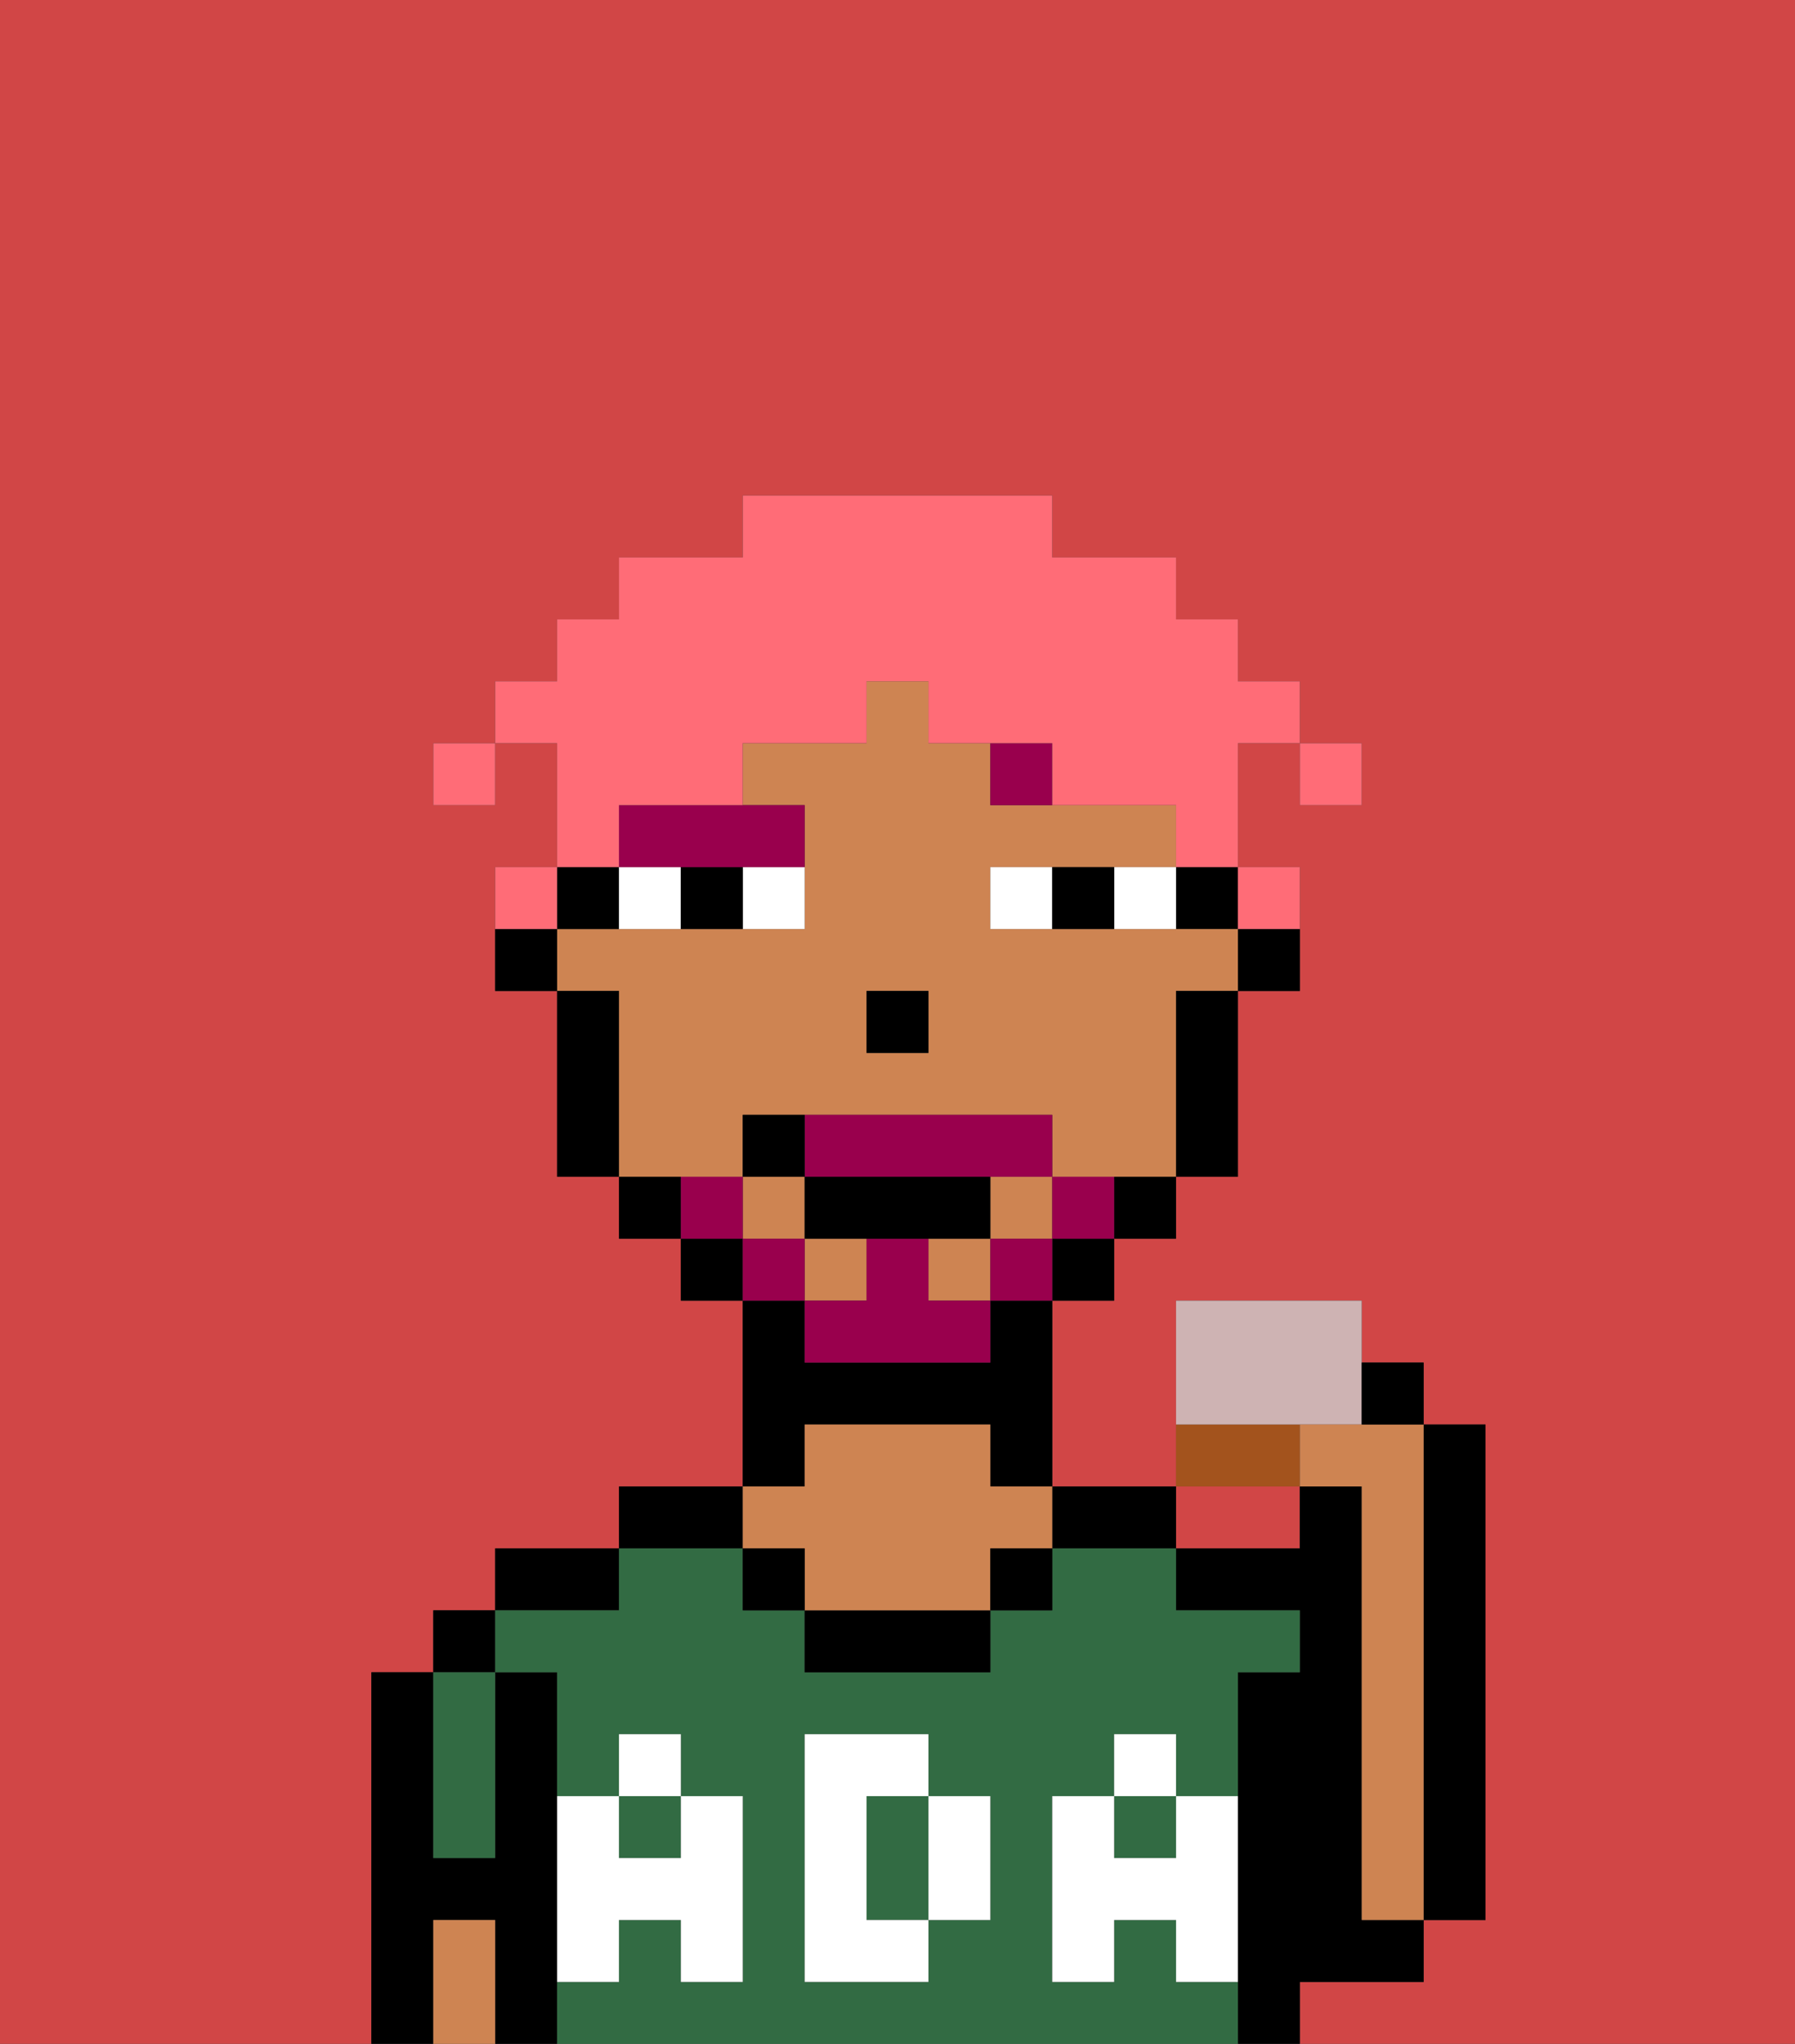 <svg xmlns="http://www.w3.org/2000/svg" viewBox="0 0 29 33"><rect x="0" y="0" width="29" height="33" fill="#333333" stroke="none"/><defs><style>polygon,rect,path{shape-rendering:crispedges;}.da130-1{fill:#d14646;}.da130-2{fill:#000000;}.da130-3{fill:#326b43;}.da130-4{fill:#ce8452;}.da130-5{fill:#ffffff;}.da130-6{fill:#ffffff;}.da130-7{fill:#99004d;}.da130-8{fill:#99004d;}.da130-9{fill:#ff6c77;}.da130-10{fill:#a3531d;}.da130-11{fill:#ceb3b3;}</style></defs><path class="da130-1" d="M20,25h1V24H19v1Z"/><path class="da130-1" d="M0,33H6V27H7V26H8V25h2V24h2V21H11V20H10V19H9V16H8V14H9V12H8v1H7V12H8V11H9V10h1V9h2V8h5V9h2v1h1v1h1v1h1v1H21V12H20v2h1v2H20v3H19v1H18v1H17v3h2V23h3V22h1v1h1v8H23v1H21v1h8V0H0ZM22,22v1H19V21h3Z"/><rect class="da130-2" x="7" y="26" width="1" height="1"/><path class="da130-2" d="M9,31V27H8v3H7V27H6v6H7V31H8v2H9V31Z"/><path class="da130-2" d="M10,25H8v1h2Z"/><path class="da130-2" d="M12,24H10v1h2Z"/><path class="da130-2" d="M13,23h3v1h1V21H16v1H13V21H12v3h1Z"/><path class="da130-2" d="M18,25h1V24H17v1Z"/><path class="da130-2" d="M22,32h1V31H22V24H21v1H19v1h2v1H20v6h1V32Z"/><path class="da130-2" d="M23,31h1V23H23v8Z"/><path class="da130-3" d="M19,32V31H18v1H17V29h1V28h1v1h1V27h1V26H19V25H17v1H16v1H13V26H12V25H10v1H8v1H9v2h1V28h1v1h1v3H11V31H10v1H9v1H20V32Zm-3-1H15v1H13V28h2v1h1Z"/><rect class="da130-3" x="10" y="29" width="1" height="1"/><rect class="da130-3" x="18" y="29" width="1" height="1"/><path class="da130-3" d="M14,29v2h1V29Z"/><path class="da130-2" d="M13,26v1h3V26H13Z"/><path class="da130-4" d="M13,25v1h3V25h1V24H16V23H13v1H12v1Z"/><path class="da130-3" d="M7,30H8V27H7v3Z"/><path class="da130-4" d="M8,31H7v2H8V31Z"/><rect class="da130-2" x="16" y="25" width="1" height="1"/><rect class="da130-2" x="12" y="25" width="1" height="1"/><path class="da130-5" d="M19,30H18V29H17v3h1V31h1v1h1V29H19Z"/><rect class="da130-5" x="18" y="28" width="1" height="1"/><path class="da130-5" d="M15,31h1V29H15Z"/><path class="da130-5" d="M14,30V29h1V28H13v4h2V31H14Z"/><path class="da130-5" d="M9,32h1V31h1v1h1V29H11v1H10V29H9v3Z"/><rect class="da130-5" x="10" y="28" width="1" height="1"/><path class="da130-2" d="M20,16h1V15H20Z"/><rect class="da130-2" x="19" y="14" width="1" height="1"/><rect class="da130-4" x="13" y="20" width="1" height="1"/><rect class="da130-4" x="16" y="19" width="1" height="1"/><rect class="da130-4" x="12" y="19" width="1" height="1"/><rect class="da130-4" x="15" y="20" width="1" height="1"/><path class="da130-4" d="M12,19V18h5v1h2V16h1V15H16V14h3V13H16V12H15V11H14v1H12v1h1v2H9v1h1v3h2Zm2-3h1v1H14Z"/><path class="da130-2" d="M19,17v2h1V16H19Z"/><path class="da130-2" d="M18,20h1V19H18Z"/><rect class="da130-2" x="17" y="20" width="1" height="1"/><rect class="da130-2" x="11" y="20" width="1" height="1"/><path class="da130-2" d="M10,19v1h1V19Z"/><path class="da130-2" d="M10,15V14H9v1Z"/><path class="da130-2" d="M10,16H9v3h1V16Z"/><path class="da130-2" d="M8,15v1H9V15Z"/><rect class="da130-2" x="14" y="16" width="1" height="1"/><path class="da130-6" d="M12,15h1V14H12Z"/><path class="da130-6" d="M10,14v1h1V14Z"/><path class="da130-6" d="M18,14v1h1V14Z"/><path class="da130-6" d="M16,14v1h1V14Z"/><path class="da130-2" d="M11,14v1h1V14Z"/><path class="da130-2" d="M17,14v1h1V14Z"/><path class="da130-7" d="M16,12v1h1V12Z"/><path class="da130-7" d="M10,14h3V13H10Z"/><path class="da130-8" d="M17,19v1h1V19Z"/><rect class="da130-8" x="16" y="20" width="1" height="1"/><path class="da130-8" d="M15,20H14v1H13v1h3V21H15Z"/><path class="da130-8" d="M14,19h3V18H13v1Z"/><rect class="da130-8" x="12" y="20" width="1" height="1"/><path class="da130-8" d="M12,19H11v1h1Z"/><path class="da130-2" d="M15,20h1V19H13v1h2Z"/><path class="da130-2" d="M13,18H12v1h1Z"/><rect class="da130-9" x="21" y="12" width="1" height="1"/><path class="da130-9" d="M10,13h2V12h2V11h1v1h2v1h2v1h1V12h1V11H20V10H19V9H17V8H12V9H10v1H9v1H8v1H9v2h1Z"/><path class="da130-9" d="M21,15V14H20v1Z"/><path class="da130-9" d="M9,14H8v1H9Z"/><rect class="da130-9" x="7" y="12" width="1" height="1"/><path class="da130-10" d="M21,23H19v1h2Z"/><path class="da130-11" d="M19,21v2h3V21H19Z"/><path class="da130-4" d="M22,24v7h1V23H21v1Z"/><path class="da130-2" d="M23,22H22v1h1Z"/></svg>